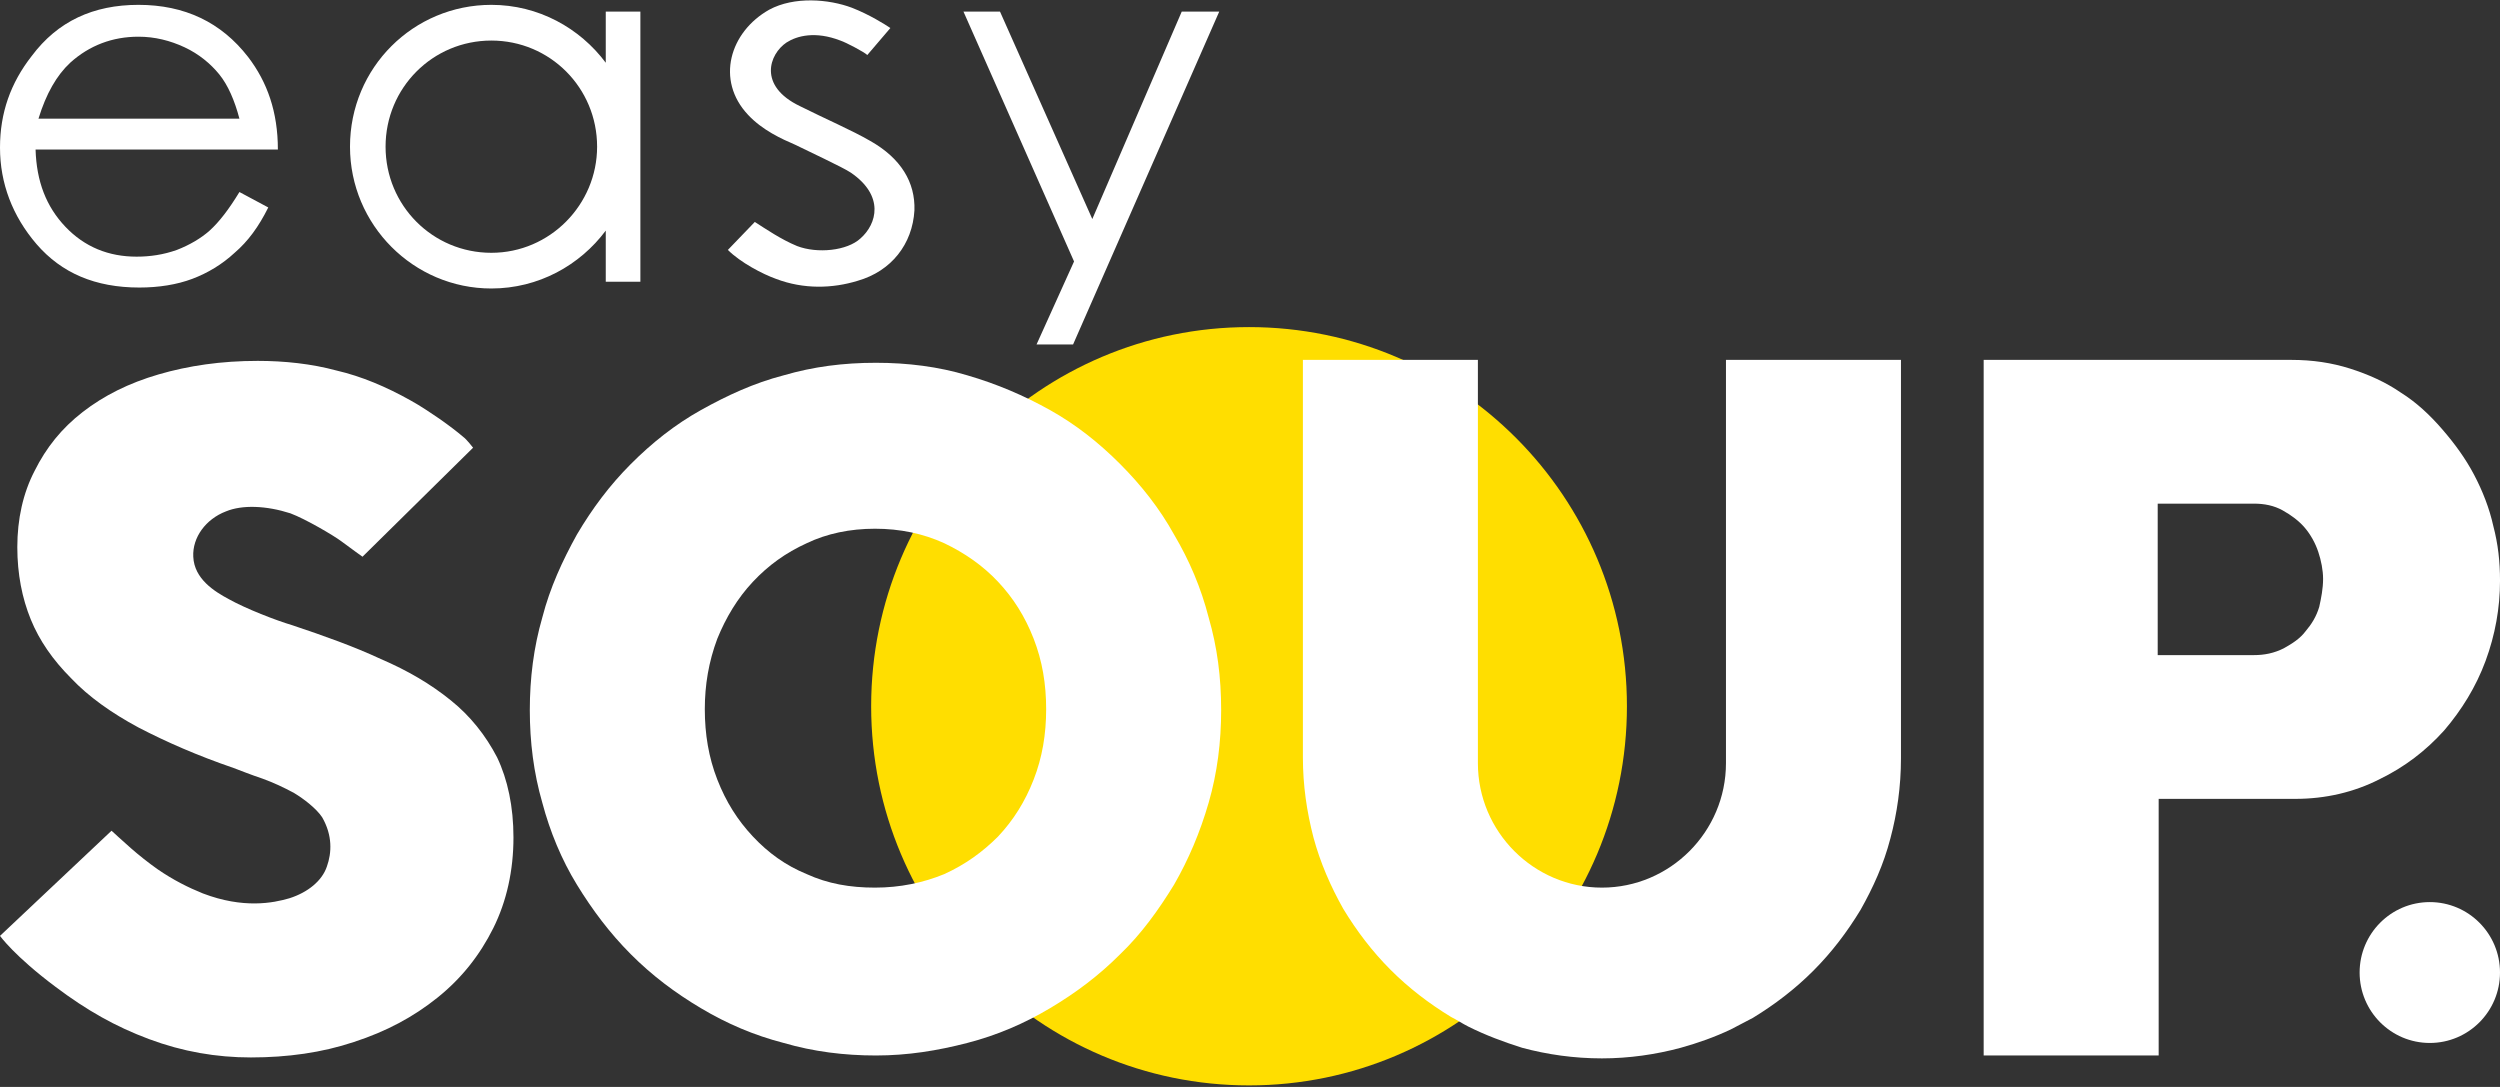 <svg width="184" height="80" viewBox="0 0 184 80" fill="none" xmlns="http://www.w3.org/2000/svg">
<rect x="0" y="0" width="184" height="80" fill="#333333" stroke="none"/>
<path d="M91.93 79.886C107.29 79.886 119.742 67.392 119.742 51.98C119.742 36.568 107.29 24.074 91.93 24.074C76.569 24.074 64.117 36.568 64.117 51.98C64.117 67.392 76.569 79.886 91.93 79.886Z" fill="#FFDE00"/>
<path d="M38.994 52.264C38.994 49.92 39.277 47.648 39.914 45.447C40.48 43.246 41.4 41.258 42.462 39.34C43.594 37.423 44.868 35.719 46.425 34.157C47.982 32.595 49.68 31.246 51.591 30.18C53.502 29.115 55.483 28.192 57.677 27.624C59.871 26.985 62.065 26.701 64.471 26.701C66.806 26.701 69.071 26.985 71.194 27.624C73.388 28.263 75.37 29.115 77.28 30.18C79.191 31.246 80.889 32.595 82.447 34.157C84.003 35.719 85.348 37.423 86.409 39.34C87.542 41.258 88.391 43.246 88.957 45.447C89.594 47.648 89.877 49.849 89.877 52.264C89.877 54.607 89.594 56.879 88.957 59.08C88.32 61.282 87.471 63.27 86.409 65.116C85.277 66.962 84.003 68.737 82.447 70.228C80.889 71.791 79.191 73.069 77.28 74.205C75.37 75.341 73.388 76.193 71.194 76.761C69 77.329 66.806 77.684 64.471 77.684C62.136 77.684 59.871 77.4 57.677 76.761C55.483 76.193 53.502 75.341 51.591 74.205C49.68 73.069 47.982 71.791 46.425 70.228C44.868 68.666 43.594 66.962 42.462 65.116C41.33 63.27 40.48 61.211 39.914 59.08C39.277 56.879 38.994 54.607 38.994 52.264ZM51.874 52.193C51.874 54.039 52.157 55.743 52.794 57.376C53.431 59.009 54.28 60.358 55.413 61.566C56.545 62.773 57.819 63.696 59.376 64.335C60.933 65.045 62.56 65.329 64.4 65.329C66.24 65.329 67.939 64.974 69.496 64.335C71.053 63.625 72.326 62.702 73.459 61.566C74.591 60.358 75.44 59.009 76.077 57.376C76.714 55.743 76.997 54.039 76.997 52.193C76.997 50.346 76.714 48.642 76.077 47.009C75.44 45.376 74.591 44.027 73.459 42.82C72.326 41.613 70.982 40.69 69.496 39.98C67.939 39.269 66.24 38.914 64.4 38.914C62.56 38.914 60.862 39.269 59.376 39.98C57.819 40.69 56.545 41.613 55.413 42.82C54.28 44.027 53.431 45.447 52.794 47.009C52.157 48.713 51.874 50.417 51.874 52.193Z" fill="white"/>
<path d="M8.209 61.141C8.209 61.141 9.058 61.922 9.625 62.419C10.191 62.916 10.899 63.484 11.606 63.981C12.739 64.762 13.871 65.33 14.932 65.756C17.905 66.892 20.099 66.466 21.302 66.112C22.646 65.685 23.708 64.833 24.061 63.768C24.415 62.774 24.486 61.496 23.708 60.147C23.283 59.508 22.363 58.798 21.655 58.372C20.877 57.946 20.099 57.591 19.32 57.307C18.471 57.023 17.763 56.739 17.197 56.526C14.508 55.602 12.243 54.608 10.191 53.543C8.209 52.478 6.511 51.271 5.237 49.922C3.892 48.573 2.902 47.153 2.265 45.59C1.628 44.028 1.274 42.253 1.274 40.265C1.274 38.206 1.698 36.288 2.548 34.655C3.397 32.951 4.529 31.531 6.086 30.324C7.643 29.117 9.483 28.194 11.677 27.555C13.871 26.916 16.277 26.561 18.966 26.561C20.948 26.561 22.929 26.774 24.769 27.271C26.609 27.697 28.449 28.478 30.218 29.472C30.997 29.898 31.705 30.395 32.342 30.821C33.049 31.318 33.615 31.744 34.111 32.17C34.323 32.312 34.819 32.951 34.819 32.951L26.68 40.975C26.68 40.975 25.689 40.265 25.123 39.839C24.557 39.413 22.505 38.206 21.372 37.78C19.603 37.212 17.834 37.141 16.631 37.638C15.145 38.206 14.154 39.555 14.225 40.975C14.295 42.608 15.781 43.531 16.843 44.099C18.117 44.809 20.311 45.661 21.514 46.017C23.849 46.798 26.043 47.579 28.025 48.502C30.006 49.354 31.705 50.348 33.191 51.555C34.606 52.691 35.739 54.111 36.588 55.744C37.366 57.378 37.791 59.366 37.791 61.638C37.791 64.052 37.295 66.325 36.305 68.313C35.314 70.301 33.969 72.005 32.2 73.425C30.431 74.845 28.449 75.91 26.043 76.692C23.708 77.473 21.16 77.828 18.471 77.828C15.923 77.828 13.446 77.402 10.969 76.478C8.492 75.555 6.369 74.348 4.105 72.644C1.062 70.372 0 68.881 0 68.881L8.209 61.141Z" fill="white"/>
<path d="M17.622 14.133L19.745 15.269C19.037 16.689 18.259 17.754 17.268 18.606C16.348 19.458 15.286 20.097 14.154 20.523C13.021 20.95 11.677 21.163 10.261 21.163C7.006 21.163 4.529 20.097 2.689 17.967C0.92 15.908 0 13.494 0 10.867C0 8.31 0.778 6.109 2.335 4.121C4.246 1.565 6.865 0.357 10.191 0.357C13.588 0.357 16.277 1.636 18.259 4.192C19.674 6.038 20.452 8.239 20.452 11.008H2.618C2.689 13.352 3.397 15.198 4.812 16.689C6.228 18.18 7.997 18.89 10.049 18.89C11.04 18.89 12.031 18.748 13.021 18.393C13.941 18.038 14.791 17.541 15.428 16.973C16.135 16.334 16.843 15.411 17.622 14.133ZM17.622 8.736C17.268 7.387 16.772 6.251 16.135 5.47C15.498 4.689 14.649 3.979 13.588 3.482C12.526 2.985 11.394 2.701 10.191 2.701C8.28 2.701 6.582 3.34 5.166 4.618C4.175 5.541 3.397 6.89 2.831 8.736H17.622Z" fill="white"/>
<path d="M76.29 25.351H78.979L89.736 0.854H86.976L80.394 16.12L73.6 0.854H70.911L79.05 19.244L76.29 25.351Z" fill="white"/>
<path d="M44.584 0.854V4.618C42.674 2.062 39.63 0.357 36.163 0.357C30.43 0.357 25.76 4.973 25.76 10.796C25.76 16.547 30.43 21.233 36.163 21.233C39.63 21.233 42.674 19.529 44.584 16.973V20.736H47.132V0.854H44.584ZM36.163 18.606C31.846 18.606 28.378 15.127 28.378 10.796C28.378 6.464 31.846 2.985 36.163 2.985C40.48 2.985 43.947 6.464 43.947 10.796C43.947 15.056 40.48 18.606 36.163 18.606Z" fill="white"/>
<path d="M132.551 26.488H127.031V56.169C127.031 61.211 122.926 65.329 117.902 65.329C112.877 65.329 108.773 61.211 108.773 56.169V26.488H103.96H95.893V55.743C95.893 57.802 96.176 59.72 96.671 61.637C97.166 63.483 97.945 65.258 98.865 66.891C99.856 68.524 100.988 70.016 102.333 71.365C103.677 72.714 105.163 73.85 106.791 74.844C107.216 75.057 107.64 75.341 108.065 75.554C109.339 76.193 110.683 76.69 112.028 77.116C113.868 77.613 115.85 77.897 117.902 77.897C119.883 77.897 121.865 77.613 123.705 77.116C124.979 76.761 126.182 76.335 127.385 75.767C127.951 75.483 128.446 75.199 129.013 74.915C130.64 73.921 132.126 72.785 133.471 71.436C134.816 70.087 135.948 68.596 136.939 66.962C137.859 65.329 138.637 63.625 139.133 61.708C139.628 59.862 139.911 57.873 139.911 55.814V26.488H132.551Z" fill="white"/>
<path d="M145.927 26.488H168.644C170.201 26.488 171.616 26.701 172.961 27.127C174.305 27.553 175.579 28.121 176.711 28.902C177.844 29.613 178.834 30.536 179.754 31.601C180.674 32.666 181.453 33.731 182.09 34.938C182.727 36.145 183.222 37.423 183.505 38.702C183.859 40.051 184.001 41.329 184.001 42.749C184.001 44.737 183.647 46.725 182.939 48.642C182.231 50.56 181.17 52.264 179.896 53.755C178.551 55.246 176.994 56.453 175.084 57.376C173.244 58.299 171.191 58.797 168.927 58.797H158.878V77.684H145.998V26.488H145.927ZM170.979 42.607C170.979 41.968 170.838 41.258 170.625 40.619C170.413 39.98 170.059 39.341 169.634 38.843C169.21 38.346 168.644 37.92 168.007 37.565C167.37 37.21 166.662 37.068 165.884 37.068H158.807V48.216H165.884C166.662 48.216 167.37 48.074 168.078 47.719C168.714 47.364 169.281 47.009 169.705 46.441C170.13 45.944 170.484 45.376 170.696 44.666C170.838 44.027 170.979 43.317 170.979 42.607Z" fill="white"/>
<path d="M178.834 76.762C181.687 76.762 184 74.441 184 71.578C184 68.715 181.687 66.394 178.834 66.394C175.981 66.394 173.668 68.715 173.668 71.578C173.668 74.441 175.981 76.762 178.834 76.762Z" fill="white"/>
<path d="M67.302 15.482C67.372 13.423 66.311 11.648 64.046 10.37C62.702 9.589 60.72 8.737 58.88 7.814C55.766 6.323 56.615 3.979 57.889 3.127C58.668 2.63 60.012 2.275 61.852 2.985C62.277 3.127 63.621 3.837 63.834 4.05L65.532 2.062C65.108 1.778 63.975 1.068 62.702 0.571C61.003 -0.068 58.455 -0.281 56.615 0.713C53.714 2.346 52.652 5.897 55.058 8.453C56.12 9.589 57.535 10.228 58.526 10.654C59.375 11.08 61.994 12.287 62.631 12.713C65.108 14.417 64.541 16.477 63.338 17.542C62.348 18.465 60.154 18.678 58.668 18.11C57.465 17.613 56.332 16.832 55.554 16.335L53.572 18.394C54.492 19.317 56.12 20.169 57.111 20.524C59.163 21.305 61.286 21.234 63.126 20.666C65.603 19.956 67.16 17.968 67.302 15.482Z" fill="white"/>
</svg>
